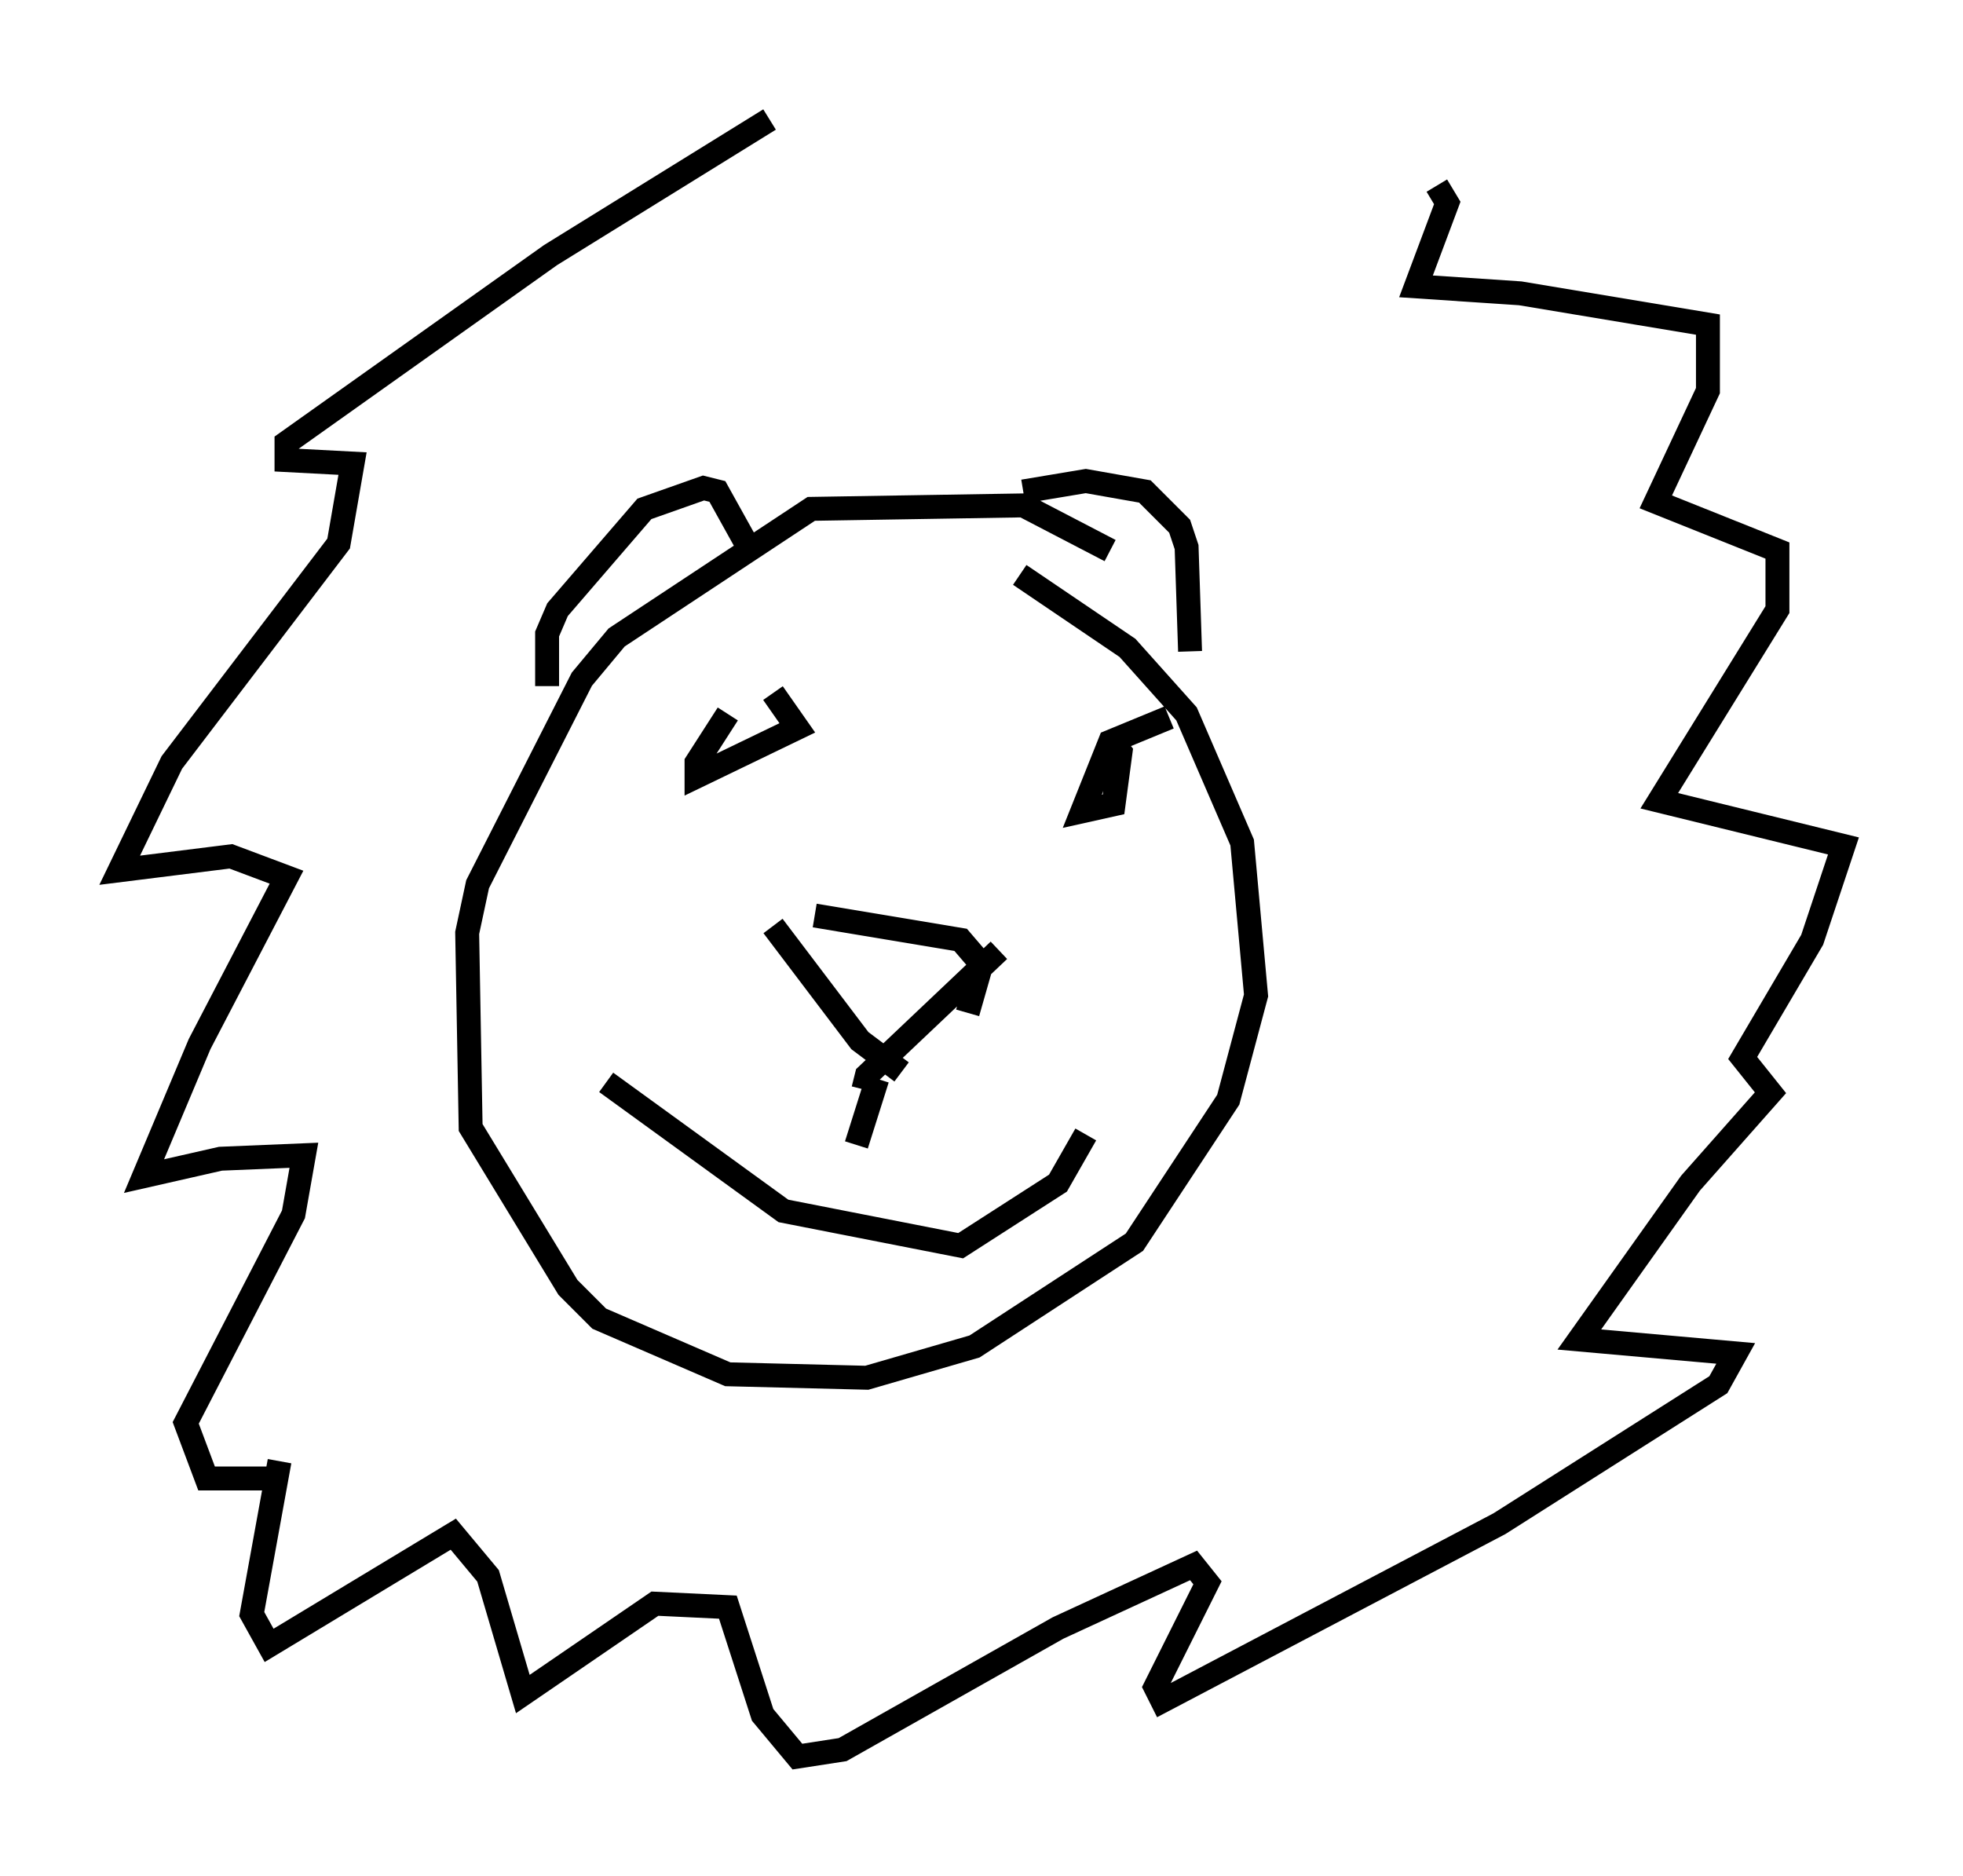 <?xml version="1.0" encoding="utf-8" ?>
<svg baseProfile="full" height="78.413" version="1.1" width="82.045" xmlns="http://www.w3.org/2000/svg" xmlns:ev="http://www.w3.org/2001/xml-events" xmlns:xlink="http://www.w3.org/1999/xlink"><defs /><rect fill="white" height="78.413" width="82.045" x="0" y="0" /><path d="M33.324, 28.24 m-2.905, 1.598 l-1.307, 2.034 0.0, 0.581 l4.212, -2.034 -1.017, -1.453 m16.559, 1.017 l-2.469, 1.017 -1.162, 2.905 l1.307, -0.291 0.291, -2.179 l-0.581, -0.726 m-12.201, 7.553 l6.101, 1.017 0.872, 1.017 l-0.581, 2.034 m-8.134, -3.631 l3.631, 4.793 1.743, 1.307 m4.067, -5.084 l-5.52, 5.229 -0.145, 0.581 m0.581, -0.436 l-0.872, 2.76 m-10.458, -2.615 l7.408, 5.374 7.408, 1.453 l4.067, -2.615 1.162, -2.034 m1.017, -24.402 l-3.631, -1.888 -8.86, 0.145 l-8.134, 5.374 -1.453, 1.743 l-4.358, 8.57 -0.436, 2.034 l0.145, 8.134 4.067, 6.682 l1.307, 1.307 5.374, 2.324 l5.81, 0.145 4.503, -1.307 l6.682, -4.358 3.922, -5.955 l1.162, -4.358 -0.581, -6.391 l-2.324, -5.374 -2.469, -2.76 l-4.503, -3.05 m-19.754, 4.648 l0.0, -2.179 0.436, -1.017 l3.631, -4.212 2.469, -0.872 l0.581, 0.145 1.453, 2.615 m11.33, -2.615 l2.615, -0.436 2.469, 0.436 l1.453, 1.453 0.291, 0.872 l0.145, 4.358 m-38.056, 33.844 l-1.162, 6.391 0.726, 1.307 l7.698, -4.648 1.453, 1.743 l1.453, 4.939 5.52, -3.777 l3.05, 0.145 1.453, 4.503 l1.453, 1.743 1.888, -0.291 l9.006, -5.084 5.665, -2.615 l0.581, 0.726 -2.179, 4.358 l0.291, 0.581 14.089, -7.408 l9.151, -5.81 0.726, -1.307 l-6.536, -0.581 4.648, -6.536 l3.341, -3.777 -1.162, -1.453 l2.905, -4.939 1.307, -3.922 l-7.698, -1.888 4.939, -7.989 l0.0, -2.469 -5.084, -2.034 l2.179, -4.648 0.0, -2.76 l-7.844, -1.307 -4.358, -0.291 l1.307, -3.486 -0.436, -0.726 m-48.223, 54.033 l-3.196, 0.0 -0.872, -2.324 l4.503, -8.715 0.436, -2.469 l-3.486, 0.145 -3.196, 0.726 l2.324, -5.52 3.631, -6.972 l-2.324, -0.872 -4.648, 0.581 l2.179, -4.503 6.972, -9.151 l0.581, -3.341 -2.76, -0.145 l0.0, -0.726 11.039, -7.844 l9.151, -5.665 " fill="none" stroke="black" stroke-width="1" /></svg>